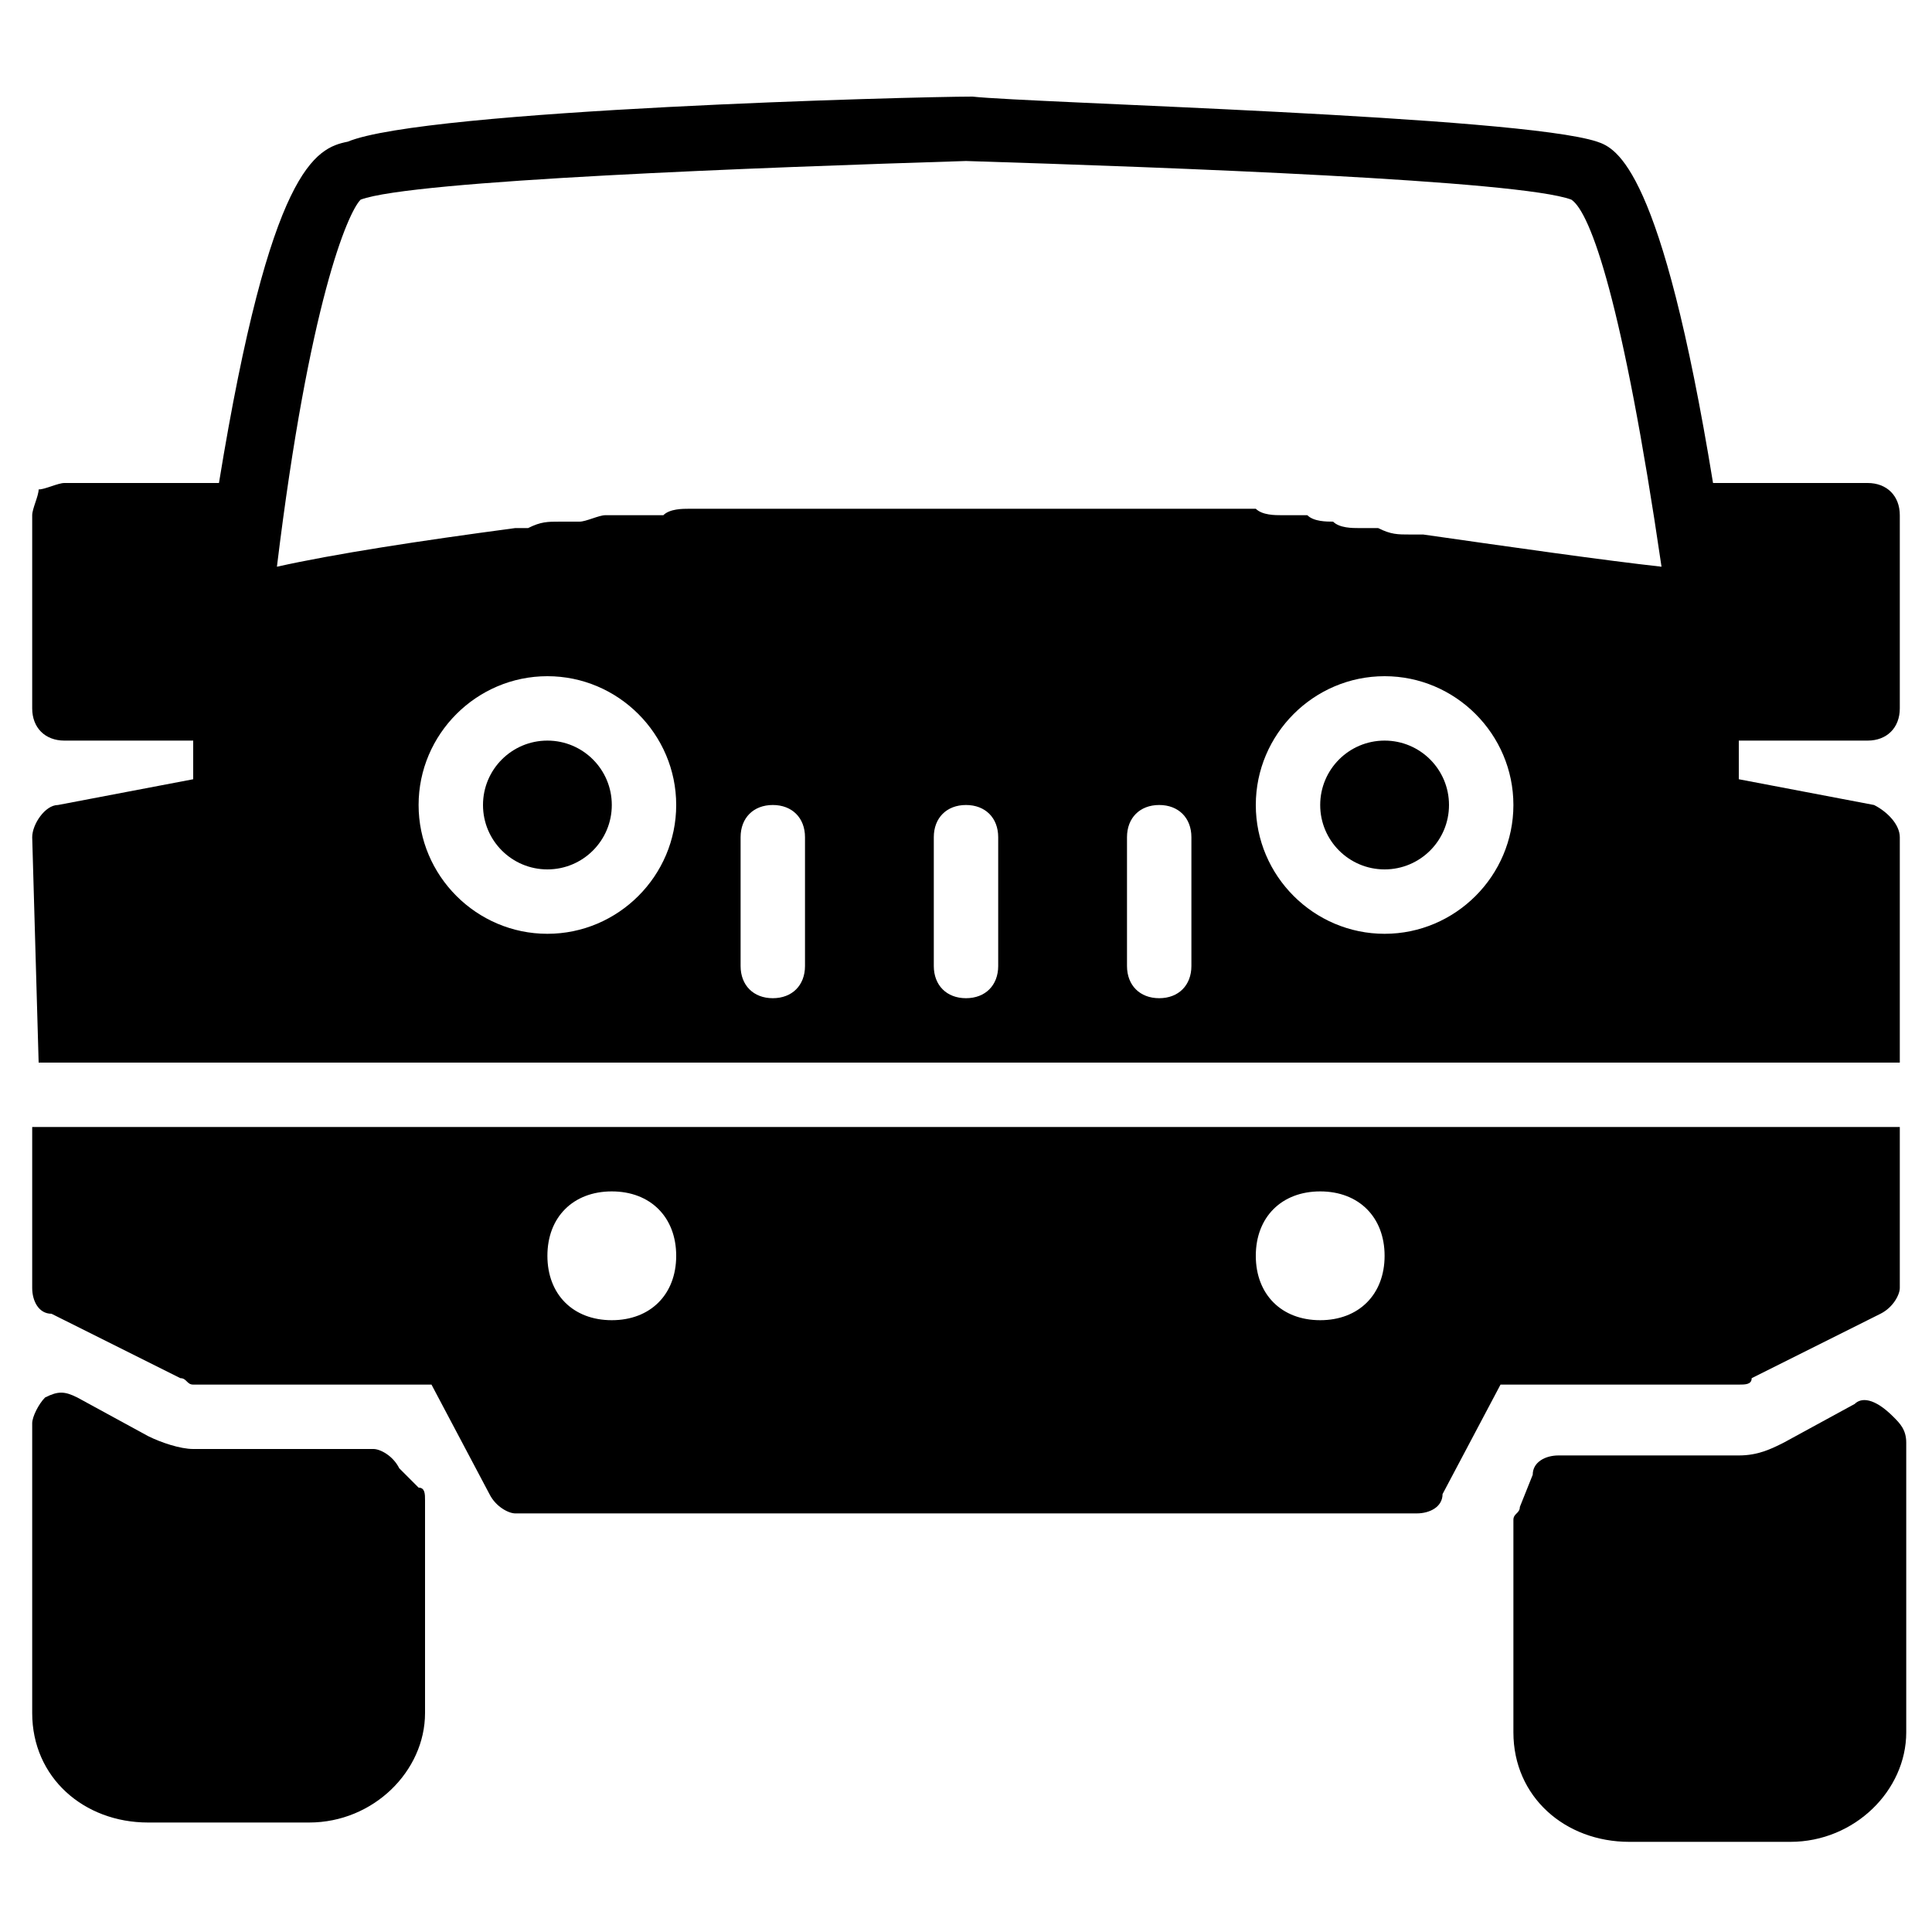 <?xml version="1.0" encoding="utf-8"?>
<!-- Generator: Adobe Illustrator 19.0.0, SVG Export Plug-In . SVG Version: 6.00 Build 0)  -->
<svg version="1.1" id="Layer_1" xmlns="http://www.w3.org/2000/svg" xmlns:xlink="http://www.w3.org/1999/xlink" x="0px" y="0px"
	 viewBox="0 0 30 30" style="enable-background:new 0 0 30 30;" xml:space="preserve">
<g>
	<g>
		<path d="M29.5,11V8c0-0.3-0.2-0.5-0.5-0.5h-2.4c-0.8-4.9-1.5-5.2-1.8-5.3c-1.2-0.4-8.8-0.6-9.7-0.7c-0.9,0-8.5,0.2-9.7,0.7
			C4.9,2.3,4.2,2.6,3.4,7.5L1,7.5c-0.1,0-0.3,0.1-0.4,0.1C0.6,7.7,0.5,7.9,0.5,8v3c0,0.3,0.2,0.5,0.5,0.5h2v0.6l-2.1,0.4
			c-0.2,0-0.4,0.3-0.4,0.5l0.1,3.5H1h28h0.5V13c0-0.2-0.2-0.4-0.4-0.5L27,12.1v-0.6h2C29.3,11.5,29.5,11.3,29.5,11z M5.6,3.1
			c0.8-0.3,6.2-0.5,9.4-0.6c3.2,0.1,8.6,0.3,9.4,0.6c0.3,0.2,0.8,1.6,1.4,5.7c-0.9-0.1-2.3-0.3-3.7-0.5c-0.1,0-0.1,0-0.2,0
			c-0.2,0-0.3,0-0.5-0.1c-0.1,0-0.2,0-0.3,0c-0.1,0-0.3,0-0.4-0.1c-0.1,0-0.3,0-0.4-0.1c-0.1,0-0.3,0-0.4,0c-0.1,0-0.3,0-0.4-0.1
			c-0.1,0-0.3,0-0.4,0c-0.1,0-0.3,0-0.4,0c-0.1,0-0.2,0-0.4,0c-0.1,0-0.3,0-0.4,0c-0.1,0-0.2,0-0.3,0c-0.1,0-0.3,0-0.4,0
			c-0.1,0-0.2,0-0.3,0c-0.1,0-0.3,0-0.4,0c-0.1,0-0.2,0-0.3,0c-0.1,0-0.3,0-0.4,0c-0.1,0-0.1,0-0.2,0c-0.2,0-0.4,0-0.5,0
			s-0.3,0-0.5,0c-0.1,0-0.1,0-0.2,0c-0.1,0-0.3,0-0.4,0c-0.1,0-0.2,0-0.3,0c-0.1,0-0.2,0-0.4,0c-0.1,0-0.2,0-0.3,0
			c-0.1,0-0.3,0-0.4,0c-0.1,0-0.2,0-0.3,0c-0.1,0-0.3,0-0.4,0c-0.1,0-0.2,0-0.4,0c-0.1,0-0.3,0-0.4,0c-0.1,0-0.3,0-0.4,0
			c-0.1,0-0.3,0-0.4,0.1c-0.1,0-0.3,0-0.4,0C9.7,8,9.6,8,9.4,8C9.3,8,9.1,8.1,9,8.1c-0.1,0-0.2,0-0.3,0c-0.2,0-0.3,0-0.5,0.1
			c-0.1,0-0.1,0-0.2,0C6.5,8.4,5.2,8.6,4.3,8.8C4.8,4.7,5.4,3.3,5.6,3.1z M8.5,14.5c-1.1,0-2-0.9-2-2s0.9-2,2-2s2,0.9,2,2
			S9.6,14.5,8.5,14.5z M12.5,15c0,0.3-0.2,0.5-0.5,0.5s-0.5-0.2-0.5-0.5v-2c0-0.3,0.2-0.5,0.5-0.5s0.5,0.2,0.5,0.5V15z M15.5,15
			c0,0.3-0.2,0.5-0.5,0.5s-0.5-0.2-0.5-0.5v-2c0-0.3,0.2-0.5,0.5-0.5s0.5,0.2,0.5,0.5V15z M18.5,15c0,0.3-0.2,0.5-0.5,0.5
			s-0.5-0.2-0.5-0.5v-2c0-0.3,0.2-0.5,0.5-0.5s0.5,0.2,0.5,0.5V15z M21.5,14.5c-1.1,0-2-0.9-2-2s0.9-2,2-2s2,0.9,2,2
			S22.6,14.5,21.5,14.5z"/>
	</g>
	<g>
		<path d="M28.8,21.8l-1.1,0.6c-0.2,0.1-0.4,0.2-0.7,0.2h-2.8c-0.2,0-0.4,0.1-0.4,0.3l-0.2,0.5c0,0.1-0.1,0.1-0.1,0.2v3.3
			c0,1,0.8,1.7,1.8,1.7h2.5c1,0,1.8-0.8,1.8-1.7v-4.5c0-0.2-0.1-0.3-0.2-0.4C29.1,21.7,28.9,21.7,28.8,21.8z"/>
	</g>
	<g>
		<path d="M6.2,22.8c-0.1-0.2-0.3-0.3-0.4-0.3H3c-0.2,0-0.5-0.1-0.7-0.2l-1.1-0.6c-0.2-0.1-0.3-0.1-0.5,0c-0.1,0.1-0.2,0.3-0.2,0.4
			v4.5c0,1,0.8,1.7,1.8,1.7h2.5c1,0,1.8-0.8,1.8-1.7v-3.3c0-0.1,0-0.2-0.1-0.2L6.2,22.8z"/>
	</g>
	<g>
		<circle cx="8.5" cy="12.5" r="1"/>
	</g>
	<g>
		<circle cx="21.5" cy="12.5" r="1"/>
	</g>
	<g>
		<path d="M1,17.5H0.5V20c0,0.2,0.1,0.4,0.3,0.4l2,1c0.1,0,0.1,0.1,0.2,0.1h3.7l0.9,1.7c0.1,0.2,0.3,0.3,0.4,0.3h14
			c0.2,0,0.4-0.1,0.4-0.3l0.9-1.7H27c0.1,0,0.2,0,0.2-0.1l2-1c0.2-0.1,0.3-0.3,0.3-0.4v-2.5H29H1z M9.5,20.5c-0.6,0-1-0.4-1-1
			s0.4-1,1-1s1,0.4,1,1S10.1,20.5,9.5,20.5z M20.5,20.5c-0.6,0-1-0.4-1-1s0.4-1,1-1s1,0.4,1,1S21.1,20.5,20.5,20.5z"/>
	</g>
</g>
</svg>
